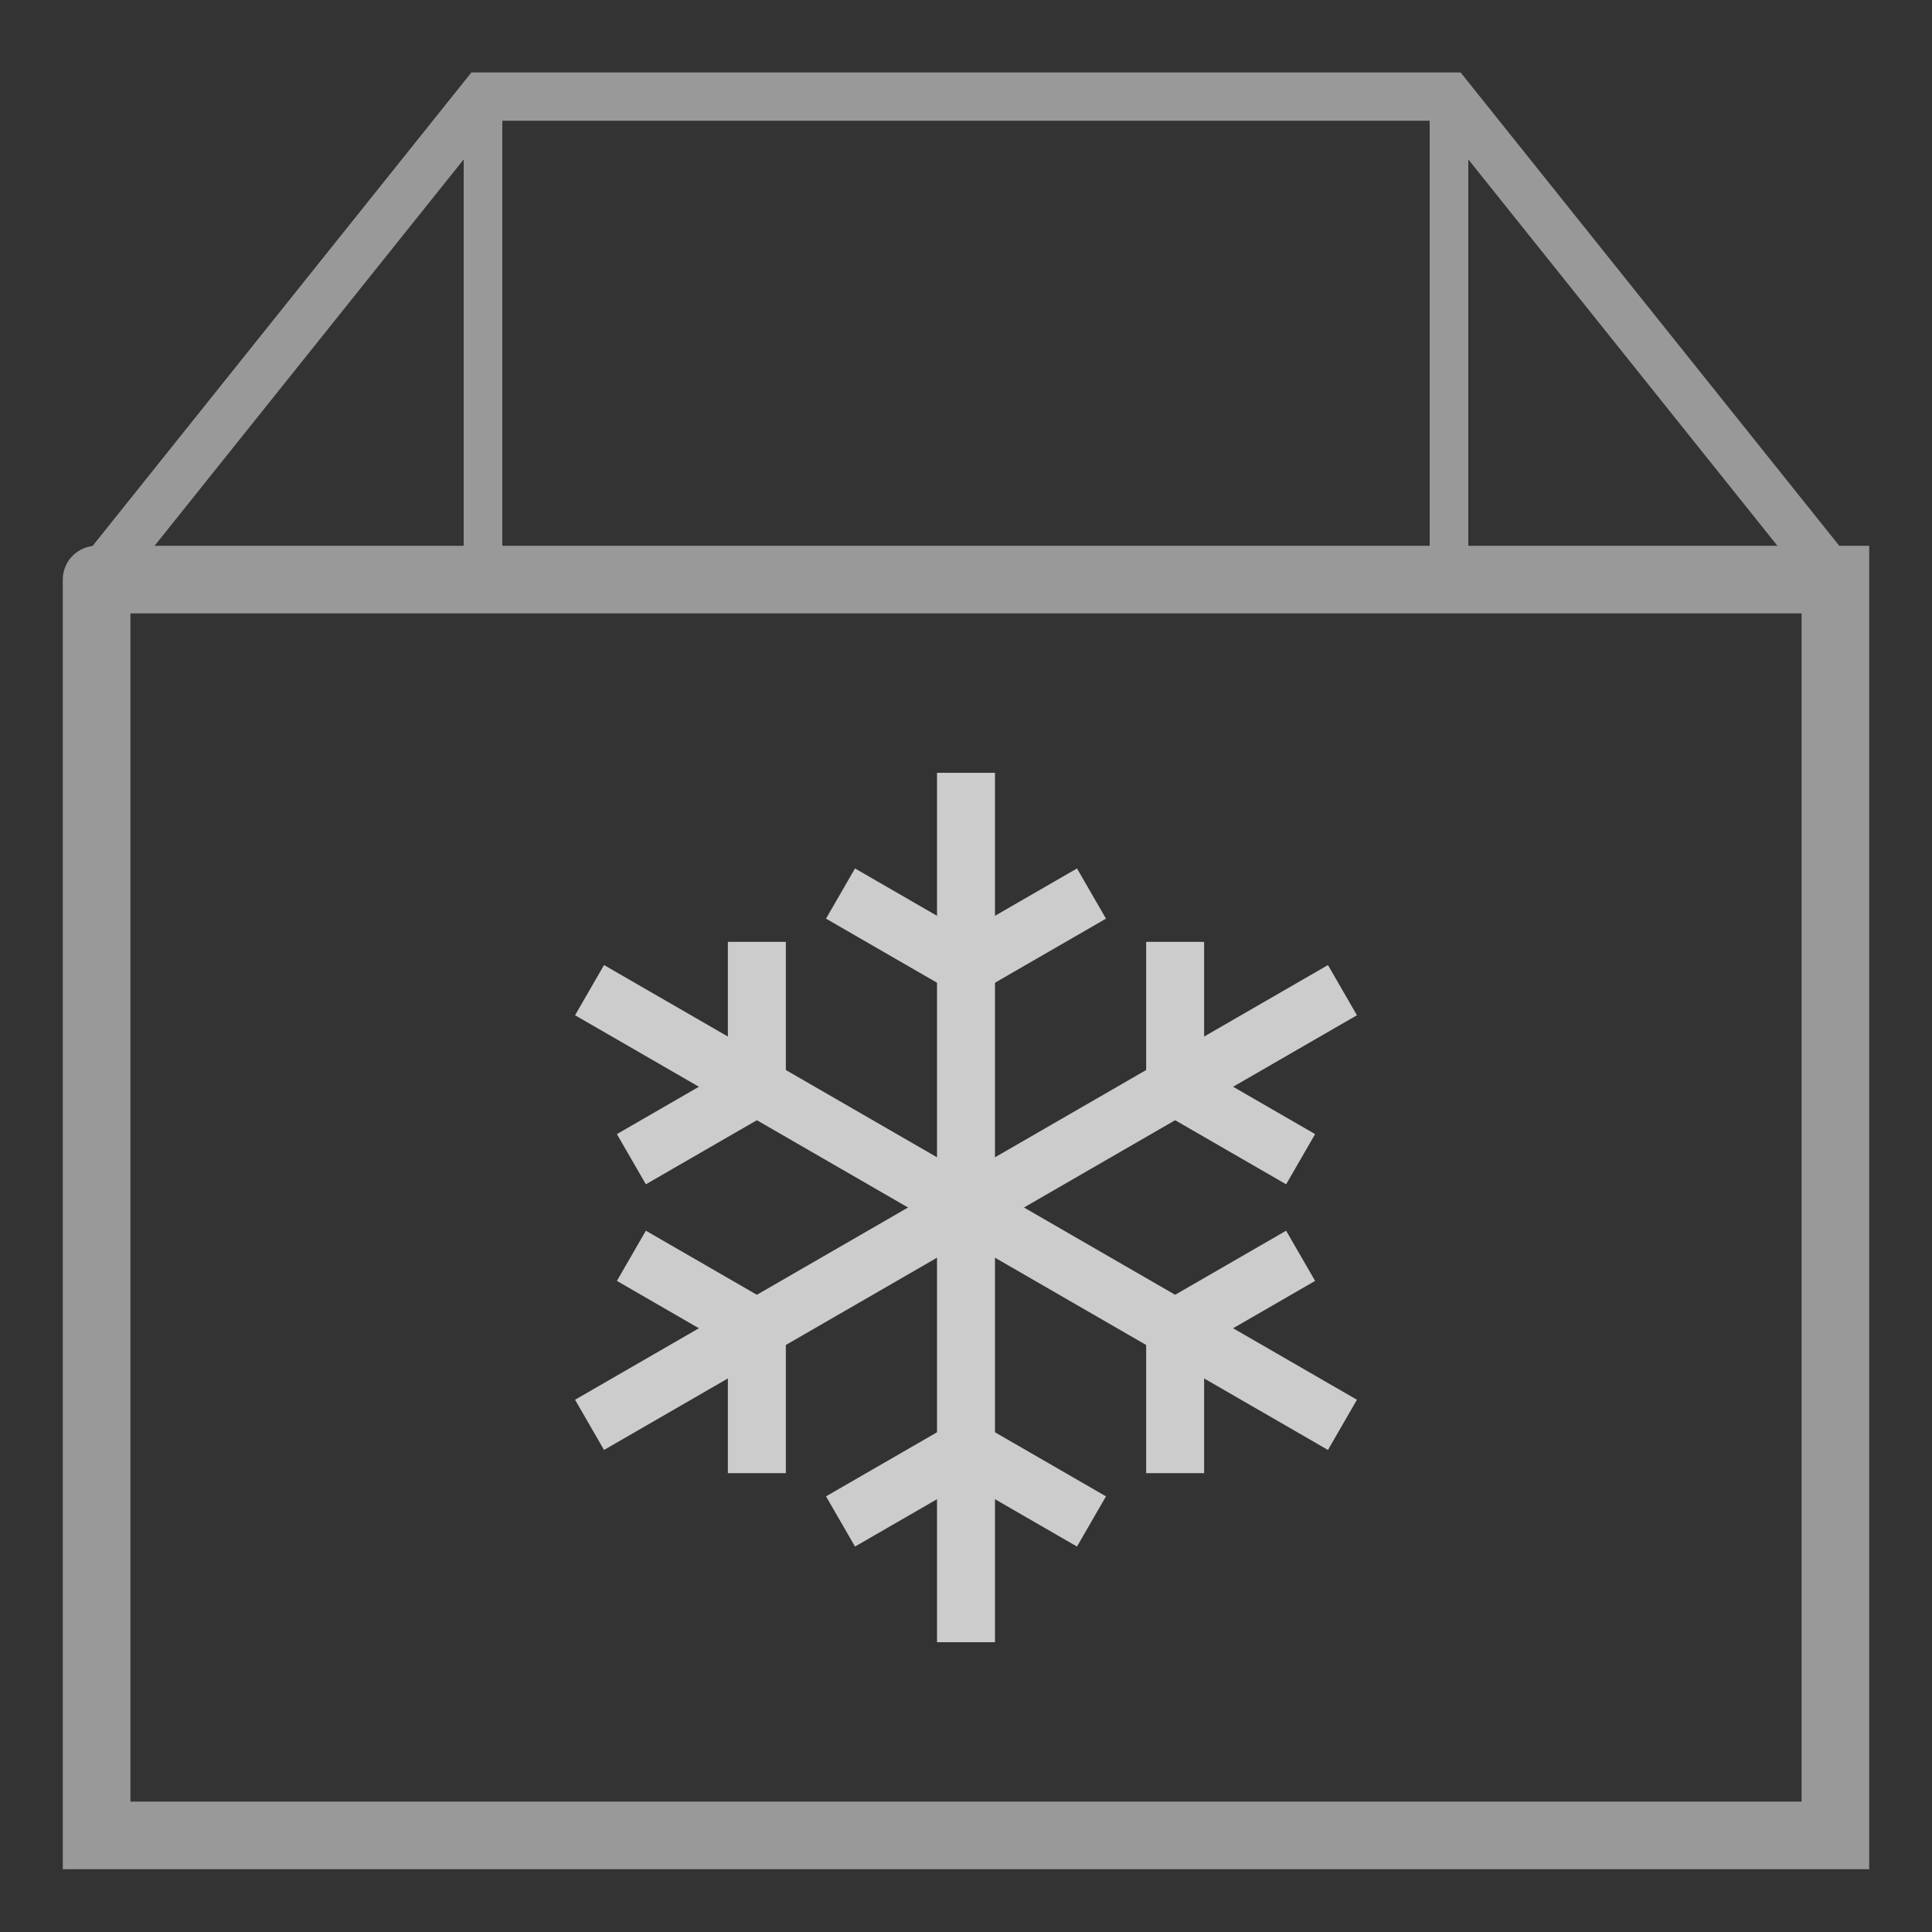 <?xml version="1.0" encoding="UTF-8" standalone="no"?>
<svg width="400" height="400" viewBox="-200 -250 400 400" xmlns="http://www.w3.org/2000/svg" preserveAspectRatio="xMinYMin meet">
<rect x="-200" y="-250" width="400" height="400" fill="#333333" stroke="none"/>
<style>
.snowflake {
	stroke-width: 12;
	stroke: #fff;
	fill: none;
}
.box-outer {
	fill: none;
	stroke-width: 14;
	stroke: #fff;
	stroke-linecap: round;
}
.box-inner {
	fill: none;
	stroke-width: 10;
	stroke: #fff;
	stroke-linecap: round;
}
.box-inner-2 {
	fill: none;
	stroke-width: 8;
	stroke: #fff;
	stroke-linecap: round;
}
</style>
<!--<rect x="-198" y="-248" width="398" height="398" fill="none" stroke-width="1" stroke="#000" />-->
<g opacity="0.5">
	<path class="box-outer" d="M-180,-130 L-180,130 L180,130 L180,-130 L-180,-130" />
	<path class="box-inner" d="M-180,-130 L-100,-230 L100,-230 L180,-130" />
	<path class="box-inner-2" d="M-100,-230 L-100,-130" />
	<path class="box-inner-2" d="M100,-230 L100,-130" />
	<!--
	<path class="box-inner" d="M-120,-120 L-100,-100 L100,-100 L120,-120" />
	<path class="box-inner" d="M-100,-100 L-100,100 L-120,120" />
	<path class="box-inner" d="M-100,100 L100,100 L120,120" />
	<path class="box-inner" d="M100,100 L100,-100" />
	-->
	<!--
	<path class="box" d="M-150,-120 L0,-160 L190,-160 L150,-120" />
	<path class="box" d="M196,-160 L196,52 L150,120" />
	-->
</g>
<g opacity="0.75">
	<path class="snowflake" d="M 0,90 L 0,-90" />
	<path class="snowflake" d="M 77.94,45 L -77.94,-45" />
	<path class="snowflake" d="M 77.94,-45 L -77.94,45" />
	<path class="snowflake" d="M 43.3,-25 L 43.3,-55" />
	<path class="snowflake" d="M 43.3,-25 L 69.28,-10" />
	<path class="snowflake" d="M 0,-50 L 25.98,-65" />
	<path class="snowflake" d="M 0,-50 L -25.98,-65" />
	<path class="snowflake" d="M -43.3,-25 L -43.3,-55" />
	<path class="snowflake" d="M -43.3,-25 L -69.28,-10" />
	<path class="snowflake" d="M -43.3,25 L -69.28,10" />
	<path class="snowflake" d="M -43.3,25 L -43.3,55" />
	<path class="snowflake" d="M 0,50 L 25.98,65" />
	<path class="snowflake" d="M 0,50 L -25.98,65" />
	<path class="snowflake" d="M 43.3,25 L 43.3,55" />
	<path class="snowflake" d="M 43.3,25 L 69.28,10" />
</g>
</svg>
